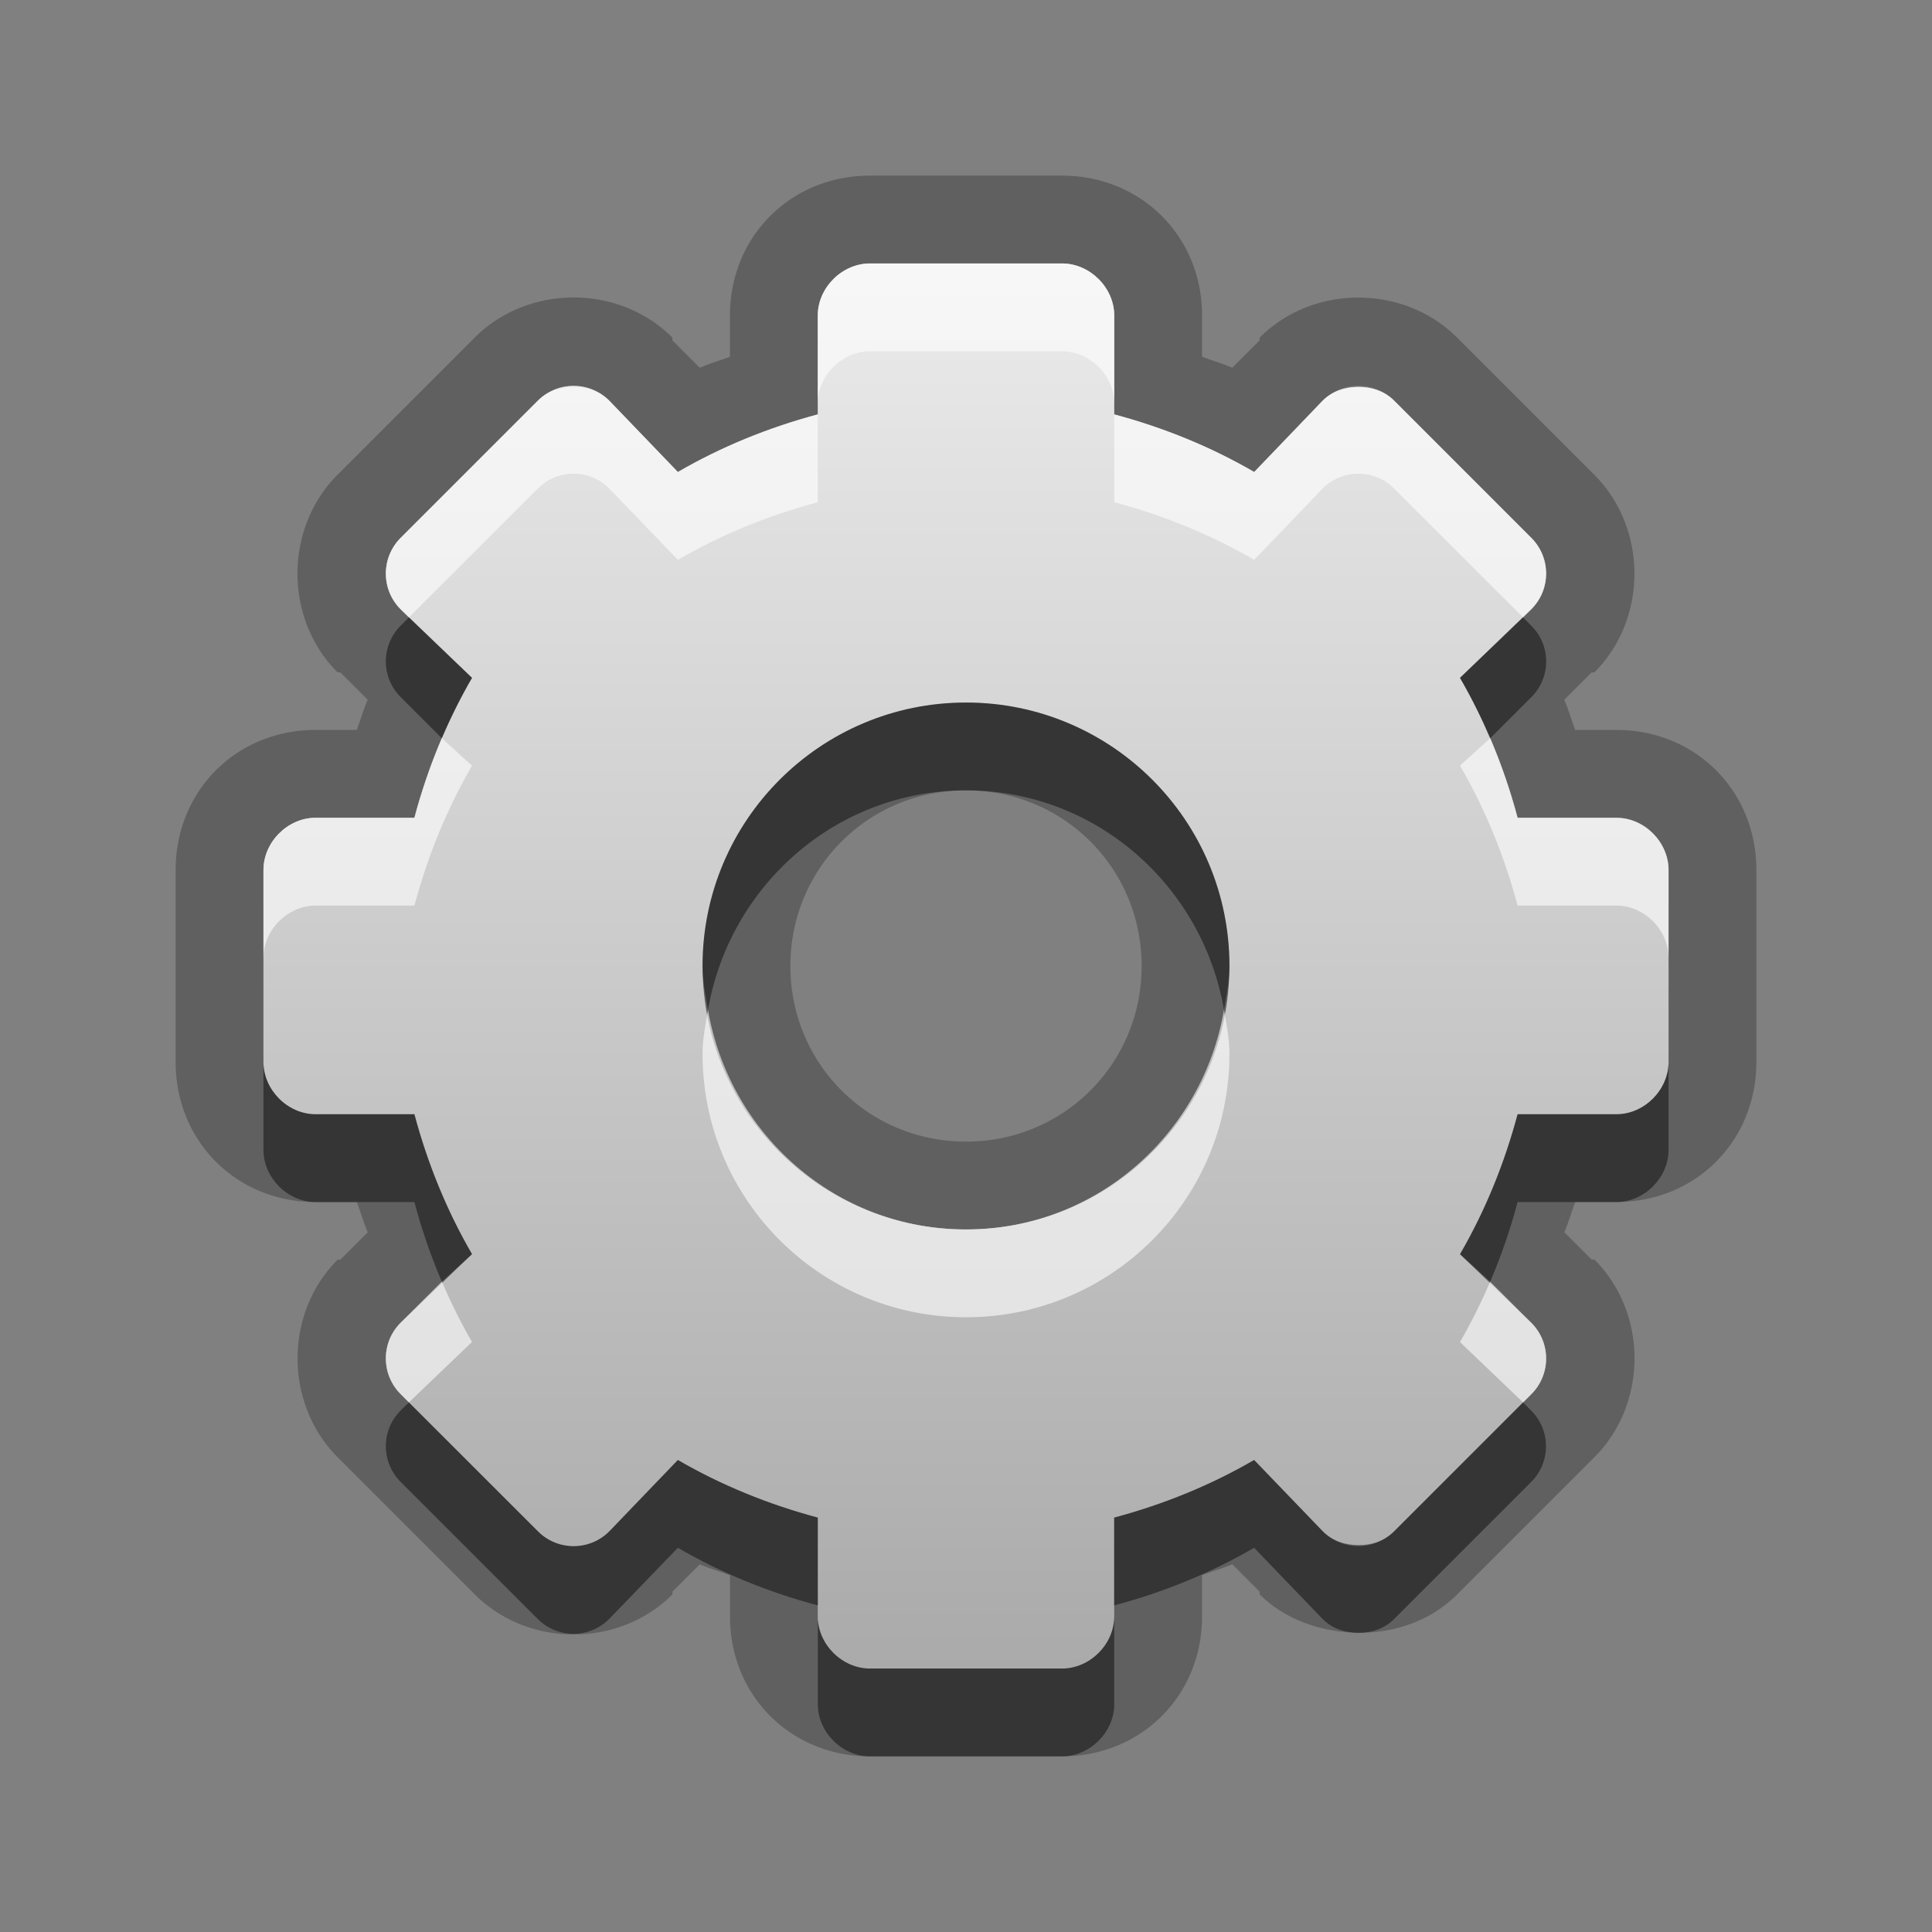 <?xml version="1.0" encoding="UTF-8" standalone="no"?>
<!-- Created with Inkscape (http://www.inkscape.org/) -->

<svg
   xmlns:dc="http://purl.org/dc/elements/1.1/"
   xmlns:cc="http://creativecommons.org/ns#"
   xmlns:rdf="http://www.w3.org/1999/02/22-rdf-syntax-ns#"
   xmlns:svg="http://www.w3.org/2000/svg"
   xmlns="http://www.w3.org/2000/svg"
   xmlns:xlink="http://www.w3.org/1999/xlink"
   xmlns:sodipodi="http://sodipodi.sourceforge.net/DTD/sodipodi-0.dtd"
   xmlns:inkscape="http://www.inkscape.org/namespaces/inkscape"
   width="22"
   height="22"
   id="svg2"
   sodipodi:version="0.32"
   inkscape:version="0.48.2 r9819"
   version="1.0"
   sodipodi:docname="system-devices-panel.svg"
   inkscape:output_extension="org.inkscape.output.svg.inkscape"
   style="display:inline">
  <rect width="100%" height="100%" fill="#808080" stroke="none"/>
  <defs
     id="defs4">
    <linearGradient
       id="linearGradient4081">
      <stop
         style="stop-color:#aaaaaa;stop-opacity:1;"
         offset="0"
         id="stop4083" />
      <stop
         style="stop-color:#ebebeb;stop-opacity:1;"
         offset="1"
         id="stop4085" />
    </linearGradient>
    <linearGradient
       inkscape:collect="always"
       xlink:href="#linearGradient4081"
       id="linearGradient3643"
       gradientUnits="userSpaceOnUse"
       gradientTransform="matrix(0.931,0,0,0.931,-28.608,0.159)"
       x1="10"
       y1="2.428"
       x2="10"
       y2="20.111" />
    <linearGradient
       inkscape:collect="always"
       xlink:href="#linearGradient4081"
       id="linearGradient3642"
       x1="4"
       y1="11"
       x2="18"
       y2="11"
       gradientUnits="userSpaceOnUse"
       gradientTransform="matrix(0,-1,-1,0,22,22)" />
    <linearGradient
       inkscape:collect="always"
       xlink:href="#linearGradient4081"
       id="linearGradient3648"
       gradientUnits="userSpaceOnUse"
       gradientTransform="matrix(0,1,-1,0,22,2e-6)"
       x1="4"
       y1="11"
       x2="18"
       y2="11" />
    <linearGradient
       inkscape:collect="always"
       xlink:href="#linearGradient4081"
       id="linearGradient3653"
       gradientUnits="userSpaceOnUse"
       gradientTransform="matrix(0,-1,-1,0,22,22)"
       x1="4"
       y1="11"
       x2="18"
       y2="11" />
    <linearGradient
       inkscape:collect="always"
       xlink:href="#linearGradient4081"
       id="linearGradient3769"
       gradientUnits="userSpaceOnUse"
       gradientTransform="matrix(0,-1,-1,0,22,23)"
       x1="4"
       y1="11"
       x2="18"
       y2="11" />
    <linearGradient
       inkscape:collect="always"
       xlink:href="#linearGradient4081"
       id="linearGradient3773"
       gradientUnits="userSpaceOnUse"
       gradientTransform="matrix(0,-1,-1,0,22,22)"
       x1="4"
       y1="11"
       x2="18"
       y2="11" />
    <linearGradient
       inkscape:collect="always"
       xlink:href="#linearGradient4081"
       id="linearGradient3814"
       x1="3"
       y1="11"
       x2="19"
       y2="11"
       gradientUnits="userSpaceOnUse"
       gradientTransform="matrix(0,-1,-1,0,22,22)" />
    <linearGradient
       id="SpecificGradient">
      <stop
         style="stop-color:#f3604d;stop-opacity:1;"
         offset="0"
         id="stop3185-7" />
      <stop
         style="stop-color:#c81700;stop-opacity:1;"
         offset="1"
         id="stop3187-4" />
    </linearGradient>
    <linearGradient
       inkscape:collect="always"
       xlink:href="#linearGradient4081"
       id="linearGradient3814-8"
       x1="3"
       y1="11"
       x2="19"
       y2="11"
       gradientUnits="userSpaceOnUse"
       gradientTransform="matrix(0,-1,-1,0,22,22)" />
    <linearGradient
       id="StandardGradient"
       gradientTransform="matrix(0.998,0,0,0.998,-0.046,0.058)"
       x1="10.71"
       y1="1.996"
       x2="10.71"
       y2="18.974"
       gradientUnits="userSpaceOnUse">
      <stop
         style="stop-color:#000000;stop-opacity:0.863;"
         offset="0"
         id="stop3277" />
      <stop
         style="stop-color:#000000;stop-opacity:0.471;"
         offset="1"
         id="stop3279" />
    </linearGradient>
  </defs>
  <sodipodi:namedview
     id="base"
     pagecolor="#ffffff"
     bordercolor="#e7e7e7"
     borderopacity="1"
     inkscape:pageopacity="0.0"
     inkscape:pageshadow="2"
     inkscape:zoom="13.279462"
     inkscape:cx="-16.907831"
     inkscape:cy="4.1421417"
     inkscape:document-units="px"
     inkscape:current-layer="layer1"
     showgrid="true"
     inkscape:showpageshadow="false"
     showguides="false"
     inkscape:guide-bbox="true"
     inkscape:window-width="1680"
     inkscape:window-height="1026"
     inkscape:window-x="0"
     inkscape:window-y="24"
     inkscape:window-maximized="1"
     inkscape:snap-global="false">
    <sodipodi:guide
       orientation="1,0"
       position="0,112"
       id="guide2383" />
    <sodipodi:guide
       orientation="0,1"
       position="26.278,128"
       id="guide2385" />
    <sodipodi:guide
       orientation="1,0"
       position="128,54.082"
       id="guide2387" />
    <sodipodi:guide
       orientation="0,1"
       position="78.156,0"
       id="guide2389" />
    <sodipodi:guide
       orientation="0,1"
       position="60.864,64.085"
       id="guide2391" />
    <inkscape:grid
       type="xygrid"
       id="grid3672"
       visible="true"
       enabled="true" />
  </sodipodi:namedview>
  <g
     inkscape:label="Icon"
     inkscape:groupmode="layer"
     id="layer1"
     style="display:inline">
    <path
       d="m 39.757,2 c -0.354,0 -0.641,0.294 -0.641,0.654 l 0,1.269 c -0.633,0.169 -1.238,0.424 -1.792,0.746 L 36.422,3.766 C 36.294,3.639 36.142,3.571 35.977,3.57 35.812,3.568 35.644,3.628 35.519,3.753 l -1.766,1.766 c -0.25,0.25 -0.242,0.648 0.013,0.903 l 0.903,0.903 c -0.322,0.554 -0.577,1.159 -0.746,1.792 l -1.269,0 C 32.294,9.116 32,9.403 32,9.757 l 0,2.485 c 0,0.354 0.294,0.641 0.654,0.641 l 1.269,0 c 0.169,0.633 0.424,1.238 0.746,1.792 l -0.903,0.903 c -0.255,0.255 -0.264,0.652 -0.013,0.903 l 1.766,1.766 c 0.25,0.25 0.648,0.242 0.903,-0.013 l 0.903,-0.903 c 0.554,0.322 1.159,0.577 1.792,0.746 l 0,1.269 c 0,0.36 0.287,0.654 0.641,0.654 l 2.485,0 c 0.354,0 0.641,-0.294 0.641,-0.654 l 0,-1.269 c 0.633,-0.169 1.238,-0.424 1.792,-0.746 l 0.903,0.903 c 0.255,0.255 0.652,0.264 0.903,0.013 l 1.766,-1.766 c 0.25,-0.25 0.242,-0.648 -0.013,-0.903 L 47.331,14.676 c 0.322,-0.554 0.577,-1.159 0.746,-1.792 l 1.269,0 C 49.706,12.884 50,12.597 50,12.243 L 50,9.757 C 50,9.403 49.706,9.116 49.346,9.116 l -1.269,0 C 47.908,8.483 47.653,7.878 47.331,7.324 l 0.903,-0.903 c 0.255,-0.255 0.264,-0.652 0.013,-0.903 l -1.766,-1.766 c -0.25,-0.25 -0.648,-0.242 -0.903,0.013 L 44.676,4.669 C 44.122,4.347 43.517,4.092 42.884,3.923 l 0,-1.269 c 0,-0.36 -0.287,-0.654 -0.641,-0.654 l -2.485,0 z m 1.243,6.279 c 1.502,0 2.721,1.219 2.721,2.721 0,1.502 -1.219,2.721 -2.721,2.721 -1.502,0 -2.721,-1.219 -2.721,-2.721 0,-1.502 1.219,-2.721 2.721,-2.721 z"
       id="rect3267"
       style="fill:#000000;fill-opacity:1;fill-rule:nonzero;stroke:none;stroke-width:1;marker:none;visibility:visible;display:block;overflow:visible;enable-background:accumulate" />
    <path
       inkscape:connector-curvature="0"
       style="opacity:0.25;fill:#000000;fill-opacity:1;fill-rule:nonzero;stroke:none;stroke-width:1;marker:none;visibility:visible;display:block;overflow:visible;enable-background:accumulate"
       d="M 9.906,2 C 9.009,2 8.312,2.689 8.312,3.594 l 0,0.469 C 8.198,4.106 8.081,4.138 7.969,4.188 L 7.656,3.875 a 1.006,1.006 0 0 0 0,-0.031 c -0.611,-0.611 -1.644,-0.606 -2.25,0 l -1.562,1.562 c -0.606,0.606 -0.611,1.639 0,2.25 a 1.006,1.006 0 0 0 0.031,0 l 0.312,0.312 C 4.138,8.081 4.106,8.198 4.062,8.312 l -0.469,0 C 2.689,8.312 2,9.009 2,9.906 l 0,2.188 c 0,0.898 0.689,1.594 1.594,1.594 l 0.469,0 c 0.044,0.114 0.076,0.232 0.125,0.344 l -0.312,0.312 a 1.006,1.006 0 0 0 -0.031,0 c -0.611,0.611 -0.606,1.644 0,2.25 l 1.562,1.562 c 0.606,0.606 1.639,0.611 2.25,0 a 1.006,1.006 0 0 0 0,-0.031 l 0.312,-0.312 c 0.112,0.049 0.23,0.081 0.344,0.125 l 0,0.469 C 8.312,19.311 9.009,20 9.906,20 l 2.188,0 c 0.898,0 1.594,-0.689 1.594,-1.594 l 0,-0.469 c 0.114,-0.044 0.232,-0.076 0.344,-0.125 l 0.312,0.312 a 1.006,1.006 0 0 0 0,0.031 c 0.333,0.333 0.793,0.435 1.125,0.438 0.364,0.003 0.796,-0.109 1.125,-0.438 l 1.562,-1.562 c 0.606,-0.606 0.611,-1.639 0,-2.25 a 1.006,1.006 0 0 0 -0.031,0 l -0.312,-0.312 c 0.049,-0.112 0.081,-0.23 0.125,-0.344 l 0.469,0 C 19.311,13.688 20,12.991 20,12.094 l 0,-2.188 C 20,9.009 19.311,8.312 18.406,8.312 l -0.469,0 C 17.894,8.198 17.862,8.081 17.812,7.969 l 0.312,-0.312 a 1.006,1.006 0 0 0 0.031,0 c 0.611,-0.611 0.606,-1.644 0,-2.25 l -1.562,-1.562 c -0.606,-0.606 -1.639,-0.611 -2.25,0 a 1.006,1.006 0 0 0 0,0.031 l -0.312,0.312 C 13.919,4.138 13.802,4.106 13.688,4.062 l 0,-0.469 C 13.688,2.689 12.991,2 12.094,2 l -2.188,0 z m 0,1 2.188,0 c 0.315,0 0.594,0.274 0.594,0.594 l 0,1.125 c 0.563,0.15 1.102,0.37 1.594,0.656 L 15.062,4.562 c 0.226,-0.226 0.59,-0.223 0.812,0 l 1.562,1.562 c 0.223,0.223 0.226,0.586 0,0.812 L 16.625,7.719 c 0.286,0.492 0.506,1.031 0.656,1.594 l 1.125,0 C 18.726,9.312 19,9.591 19,9.906 l 0,2.188 c 0,0.315 -0.274,0.594 -0.594,0.594 l -1.125,0 c -0.15,0.563 -0.37,1.102 -0.656,1.594 l 0.812,0.781 c 0.226,0.226 0.223,0.59 0,0.812 l -1.562,1.562 c -0.111,0.111 -0.26,0.158 -0.406,0.156 -0.147,-0.001 -0.293,-0.043 -0.406,-0.156 L 14.281,16.625 c -0.492,0.286 -1.031,0.506 -1.594,0.656 l 0,1.125 C 12.688,18.726 12.409,19 12.094,19 l -2.188,0 C 9.591,19 9.312,18.726 9.312,18.406 l 0,-1.125 C 8.75,17.131 8.211,16.911 7.719,16.625 L 6.938,17.438 c -0.226,0.226 -0.59,0.223 -0.812,0 L 4.562,15.875 c -0.223,-0.223 -0.226,-0.586 0,-0.812 L 5.375,14.281 C 5.089,13.789 4.869,13.25 4.719,12.688 l -1.125,0 C 3.274,12.688 3,12.409 3,12.094 L 3,9.906 C 3,9.591 3.274,9.312 3.594,9.312 l 1.125,0 C 4.869,8.75 5.089,8.211 5.375,7.719 L 4.562,6.938 C 4.336,6.711 4.34,6.348 4.562,6.125 L 6.125,4.562 c 0.223,-0.223 0.586,-0.226 0.812,0 L 7.719,5.375 C 8.211,5.089 8.75,4.869 9.312,4.719 l 0,-1.125 C 9.312,3.274 9.591,3 9.906,3 z M 11,8 c -1.657,0 -3,1.343 -3,3 0,1.657 1.343,3 3,3 1.657,0 3,-1.343 3,-3 0,-1.657 -1.343,-3 -3,-3 z m 0,1 c 1.113,0 2,0.887 2,2 0,1.113 -0.887,2 -2,2 C 9.887,13 9,12.113 9,11 9,9.887 9.887,9 11,9 z"
       id="path3828" />
    <path
       inkscape:connector-curvature="0"
       style="fill:url(#linearGradient3814-8);fill-opacity:1;fill-rule:nonzero;stroke:none;stroke-width:1;marker:none;visibility:visible;display:block;overflow:visible;enable-background:accumulate"
       d="M 9.906,19 C 9.591,19 9.312,18.726 9.312,18.406 l 0,-1.125 C 8.75,17.131 8.211,16.911 7.719,16.625 L 6.938,17.438 c -0.226,0.226 -0.59,0.223 -0.812,0 L 4.562,15.875 c -0.223,-0.223 -0.226,-0.586 0,-0.812 L 5.375,14.281 C 5.089,13.789 4.869,13.25 4.719,12.688 l -1.125,0 C 3.274,12.688 3,12.409 3,12.094 L 3,9.906 C 3,9.591 3.274,9.312 3.594,9.312 l 1.125,0 C 4.869,8.75 5.089,8.211 5.375,7.719 L 4.562,6.938 C 4.336,6.711 4.34,6.348 4.562,6.125 L 6.125,4.562 c 0.223,-0.223 0.586,-0.226 0.812,0 L 7.719,5.375 C 8.211,5.089 8.75,4.869 9.312,4.719 l 0,-1.125 C 9.312,3.274 9.591,3 9.906,3 l 2.188,0 c 0.315,0 0.594,0.274 0.594,0.594 l 0,1.125 c 0.563,0.15 1.102,0.37 1.594,0.656 L 15.062,4.562 C 15.176,4.449 15.322,4.407 15.469,4.406 15.615,4.405 15.764,4.451 15.875,4.562 l 1.562,1.562 c 0.223,0.223 0.226,0.586 0,0.812 L 16.625,7.719 c 0.286,0.492 0.506,1.031 0.656,1.594 l 1.125,0 C 18.726,9.312 19,9.591 19,9.906 l 0,2.188 c 0,0.315 -0.274,0.594 -0.594,0.594 l -1.125,0 c -0.15,0.563 -0.37,1.102 -0.656,1.594 l 0.812,0.781 c 0.226,0.226 0.223,0.59 0,0.812 l -1.562,1.562 c -0.223,0.223 -0.586,0.226 -0.812,0 L 14.281,16.625 c -0.492,0.286 -1.031,0.506 -1.594,0.656 l 0,1.125 C 12.688,18.726 12.409,19 12.094,19 l -2.188,0 z M 11,14 c 1.657,0 3,-1.343 3,-3 0,-1.657 -1.343,-3 -3,-3 -1.657,0 -3,1.343 -3,3 0,1.657 1.343,3 3,3 z"
       id="path2862" />
    <path
       inkscape:connector-curvature="0"
       style="opacity:0.6;fill:#ffffff;fill-opacity:1;fill-rule:nonzero;stroke:none;stroke-width:1;marker:none;visibility:visible;display:block;overflow:visible;enable-background:accumulate"
       d="M 9.906,3 C 9.591,3 9.312,3.274 9.312,3.594 l 0,1 C 9.312,4.274 9.591,4 9.906,4 l 2.188,0 c 0.315,0 0.594,0.274 0.594,0.594 l 0,-1 C 12.688,3.274 12.409,3 12.094,3 l -2.188,0 z m -3.375,1.406 C 6.384,4.407 6.236,4.451 6.125,4.562 L 4.562,6.125 c -0.223,0.223 -0.226,0.586 0,0.812 L 4.656,7.031 6.125,5.562 c 0.223,-0.223 0.586,-0.226 0.812,0 L 7.719,6.375 C 8.211,6.089 8.75,5.869 9.312,5.719 l 0,-1 C 8.75,4.869 8.211,5.089 7.719,5.375 L 6.938,4.562 C 6.824,4.449 6.678,4.406 6.531,4.406 z m 8.938,0 C 15.322,4.406 15.176,4.449 15.062,4.562 L 14.281,5.375 C 13.789,5.089 13.25,4.869 12.688,4.719 l 0,1 c 0.563,0.15 1.102,0.37 1.594,0.656 L 15.062,5.562 c 0.226,-0.226 0.59,-0.223 0.812,0 L 17.344,7.031 17.438,6.938 c 0.226,-0.226 0.223,-0.59 0,-0.812 L 15.875,4.562 C 15.764,4.451 15.616,4.407 15.469,4.406 z m -10.438,4 C 4.905,8.701 4.802,8.999 4.719,9.312 l -1.125,0 C 3.274,9.312 3,9.591 3,9.906 l 0,1 C 3,10.591 3.274,10.312 3.594,10.312 l 1.125,0 C 4.869,9.75 5.089,9.211 5.375,8.719 L 5.031,8.406 z m 11.938,0 -0.344,0.312 c 0.286,0.492 0.506,1.031 0.656,1.594 l 1.125,0 C 18.726,10.312 19,10.591 19,10.906 l 0,-1 C 19,9.591 18.726,9.312 18.406,9.312 l -1.125,0 C 17.198,8.999 17.095,8.701 16.969,8.406 z M 8.062,11.5 C 8.034,11.667 8,11.825 8,12 c 0,1.657 1.343,3 3,3 1.657,0 3,-1.343 3,-3 0,-0.175 -0.034,-0.333 -0.062,-0.5 C 13.694,12.913 12.482,14 11,14 9.518,14 8.306,12.913 8.062,11.5 z M 5.031,14.594 4.562,15.062 c -0.226,0.226 -0.223,0.59 0,0.812 L 4.656,15.969 5.375,15.281 C 5.248,15.063 5.132,14.828 5.031,14.594 z m 11.938,0 c -0.101,0.235 -0.217,0.469 -0.344,0.688 l 0.719,0.688 0.094,-0.094 c 0.223,-0.223 0.226,-0.586 0,-0.812 l -0.469,-0.469 z"
       id="path3804" />
    <path
       inkscape:connector-curvature="0"
       style="opacity:0.45;fill:#000000;fill-opacity:1;fill-rule:nonzero;stroke:none;stroke-width:1;marker:none;visibility:visible;display:block;overflow:visible;enable-background:accumulate"
       d="M 4.656,7.031 4.562,7.125 c -0.223,0.223 -0.226,0.586 0,0.812 L 5.031,8.406 C 5.132,8.172 5.248,7.937 5.375,7.719 L 4.656,7.031 z m 12.688,0 -0.719,0.688 c 0.127,0.218 0.243,0.453 0.344,0.688 L 17.438,7.938 c 0.226,-0.226 0.223,-0.59 0,-0.812 L 17.344,7.031 z M 11,8 C 9.343,8 8,9.343 8,11 8,11.175 8.034,11.333 8.062,11.5 8.306,10.087 9.518,9 11,9 c 1.482,0 2.694,1.087 2.938,2.5 C 13.966,11.333 14,11.175 14,11 14,9.343 12.657,8 11,8 z m -8,4.094 0,1 c 0,0.315 0.274,0.594 0.594,0.594 l 1.125,0 c 0.083,0.313 0.186,0.612 0.312,0.906 L 5.375,14.281 C 5.089,13.789 4.869,13.25 4.719,12.688 l -1.125,0 C 3.274,12.688 3,12.409 3,12.094 z m 16,0 c 0,0.315 -0.274,0.594 -0.594,0.594 l -1.125,0 c -0.15,0.563 -0.37,1.102 -0.656,1.594 l 0.344,0.312 c 0.126,-0.294 0.229,-0.593 0.312,-0.906 l 1.125,0 C 18.726,13.688 19,13.409 19,13.094 l 0,-1 z M 4.656,15.969 4.562,16.062 c -0.226,0.226 -0.223,0.59 0,0.812 l 1.562,1.562 c 0.223,0.223 0.586,0.226 0.812,0 L 7.719,17.625 c 0.492,0.286 1.031,0.506 1.594,0.656 l 0,-1 C 8.75,17.131 8.211,16.911 7.719,16.625 L 6.938,17.438 c -0.226,0.226 -0.59,0.223 -0.812,0 L 4.656,15.969 z m 12.688,0 -1.469,1.469 c -0.111,0.111 -0.26,0.158 -0.406,0.156 -0.147,-0.001 -0.293,-0.043 -0.406,-0.156 L 14.281,16.625 c -0.492,0.286 -1.031,0.506 -1.594,0.656 l 0,1 c 0.563,-0.15 1.102,-0.37 1.594,-0.656 l 0.781,0.812 c 0.113,0.113 0.26,0.155 0.406,0.156 0.147,0.001 0.295,-0.045 0.406,-0.156 l 1.562,-1.562 c 0.223,-0.223 0.226,-0.586 0,-0.812 l -0.094,-0.094 z m -8.031,2.438 0,1 C 9.312,19.726 9.591,20 9.906,20 l 2.188,0 c 0.315,0 0.594,-0.274 0.594,-0.594 l 0,-1 C 12.688,18.726 12.409,19 12.094,19 l -2.188,0 C 9.591,19 9.312,18.726 9.312,18.406 z"
       id="path3813" />
  </g>
</svg>
